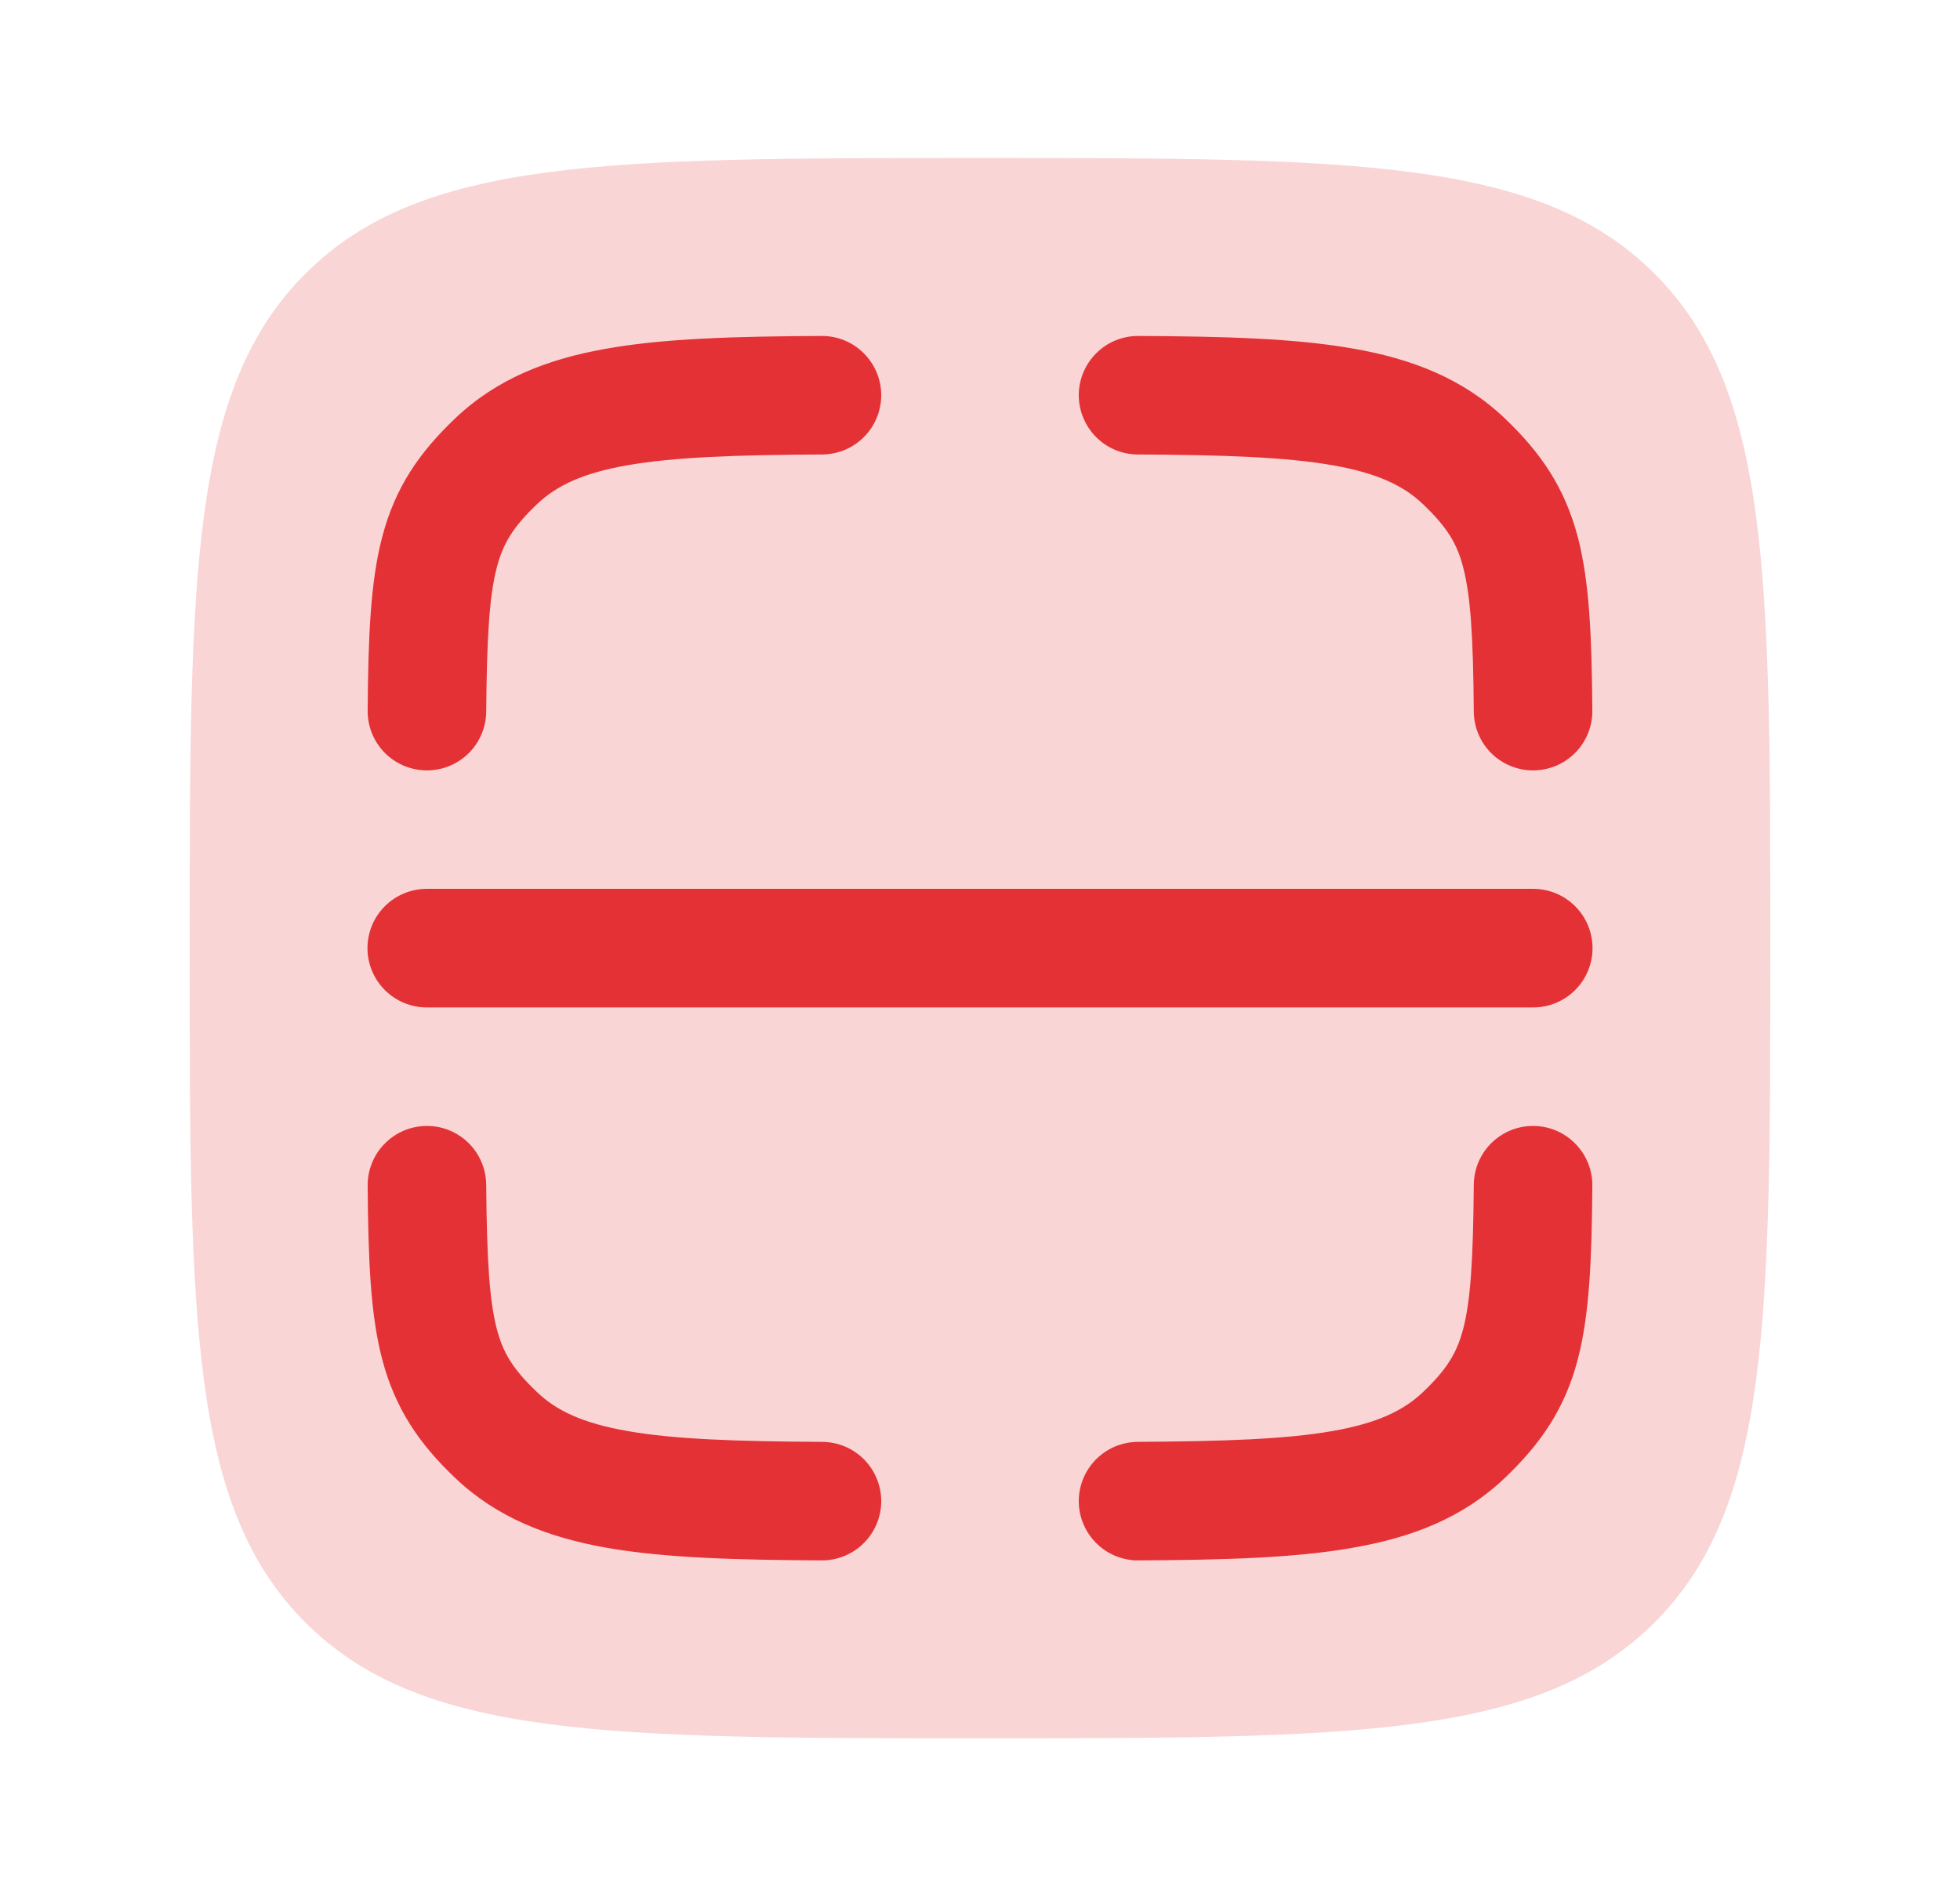 <svg width="31" height="30" viewBox="0 0 31 30" fill="none" xmlns="http://www.w3.org/2000/svg">
<path opacity="0.2" d="M4.83 4.33C3 6.162 3 9.107 3 15C3 20.892 3 23.839 4.83 25.669C6.662 27.5 9.607 27.5 15.5 27.5C21.392 27.5 24.339 27.5 26.169 25.669C28 23.84 28 20.892 28 15C28 9.107 28 6.161 26.169 4.33C24.34 2.5 21.392 2.5 15.5 2.5C9.607 2.5 6.661 2.5 4.83 4.33Z" fill="#E43135"/>
<path d="M13.005 7.19C13.128 7.189 13.25 7.164 13.363 7.117C13.477 7.069 13.58 6.999 13.666 6.912C13.753 6.824 13.822 6.721 13.868 6.607C13.915 6.493 13.938 6.371 13.938 6.247C13.937 6.124 13.912 6.003 13.864 5.889C13.816 5.776 13.747 5.673 13.659 5.586C13.572 5.499 13.468 5.431 13.354 5.384C13.24 5.338 13.118 5.314 12.995 5.315C11.643 5.322 10.52 5.352 9.604 5.514C8.664 5.677 7.86 5.991 7.201 6.617C6.633 7.159 6.251 7.707 6.045 8.496C5.857 9.211 5.824 10.09 5.815 11.244C5.813 11.492 5.91 11.732 6.085 11.909C6.259 12.086 6.497 12.186 6.746 12.188C6.994 12.19 7.233 12.093 7.411 11.918C7.588 11.744 7.688 11.506 7.69 11.258C7.7 10.071 7.74 9.425 7.859 8.972C7.959 8.594 8.116 8.335 8.495 7.975C8.797 7.687 9.21 7.485 9.926 7.36C10.666 7.231 11.639 7.197 13.005 7.19ZM18.005 5.315C17.756 5.314 17.517 5.411 17.341 5.586C17.164 5.761 17.064 5.999 17.062 6.247C17.061 6.496 17.159 6.735 17.334 6.912C17.508 7.089 17.746 7.189 17.995 7.19C19.361 7.197 20.334 7.231 21.074 7.36C21.79 7.485 22.203 7.687 22.505 7.975C22.884 8.336 23.043 8.594 23.141 8.972C23.26 9.425 23.301 10.072 23.31 11.258C23.312 11.506 23.412 11.744 23.589 11.918C23.677 12.005 23.781 12.073 23.895 12.119C24.009 12.166 24.131 12.189 24.254 12.188C24.378 12.187 24.499 12.162 24.613 12.114C24.726 12.066 24.829 11.996 24.915 11.909C25.002 11.821 25.07 11.717 25.116 11.603C25.163 11.489 25.186 11.367 25.185 11.244C25.176 10.09 25.142 9.211 24.955 8.496C24.747 7.709 24.367 7.159 23.799 6.617C23.14 5.991 22.336 5.677 21.396 5.514C20.48 5.352 19.358 5.322 18.005 5.315ZM6.75 14.062C6.501 14.062 6.263 14.161 6.087 14.337C5.911 14.513 5.812 14.751 5.812 15C5.812 15.249 5.911 15.487 6.087 15.663C6.263 15.839 6.501 15.938 6.75 15.938H24.25C24.499 15.938 24.737 15.839 24.913 15.663C25.089 15.487 25.188 15.249 25.188 15C25.188 14.751 25.089 14.513 24.913 14.337C24.737 14.161 24.499 14.062 24.25 14.062H6.75ZM7.69 18.744C7.689 18.621 7.664 18.499 7.616 18.386C7.568 18.272 7.498 18.169 7.411 18.083C7.323 17.996 7.219 17.928 7.105 17.882C6.991 17.835 6.869 17.812 6.746 17.813C6.623 17.814 6.501 17.839 6.387 17.887C6.274 17.935 6.171 18.005 6.085 18.093C5.998 18.18 5.93 18.284 5.884 18.398C5.837 18.512 5.814 18.634 5.815 18.758C5.824 19.911 5.857 20.79 6.045 21.505C6.253 22.293 6.633 22.843 7.201 23.384C7.86 24.009 8.664 24.323 9.604 24.488C10.52 24.648 11.643 24.679 12.995 24.686C13.118 24.687 13.24 24.663 13.354 24.617C13.468 24.57 13.572 24.502 13.659 24.415C13.747 24.329 13.816 24.226 13.864 24.112C13.912 23.999 13.937 23.877 13.938 23.754C13.938 23.631 13.915 23.509 13.868 23.395C13.822 23.281 13.753 23.177 13.666 23.089C13.58 23.002 13.477 22.932 13.363 22.884C13.25 22.837 13.128 22.812 13.005 22.811C11.639 22.804 10.666 22.77 9.926 22.64C9.21 22.515 8.797 22.314 8.495 22.025C8.116 21.665 7.957 21.406 7.859 21.029C7.74 20.576 7.7 19.929 7.69 18.744ZM25.185 18.758C25.187 18.509 25.09 18.27 24.915 18.093C24.741 17.915 24.503 17.815 24.254 17.813C24.006 17.811 23.767 17.908 23.589 18.083C23.412 18.257 23.312 18.495 23.31 18.744C23.3 19.929 23.26 20.576 23.141 21.029C23.041 21.406 22.884 21.665 22.505 22.025C22.203 22.312 21.79 22.515 21.074 22.64C20.334 22.77 19.361 22.802 17.995 22.811C17.872 22.812 17.75 22.837 17.637 22.884C17.523 22.932 17.42 23.002 17.334 23.089C17.159 23.266 17.061 23.505 17.062 23.754C17.064 24.002 17.164 24.24 17.341 24.415C17.517 24.59 17.756 24.688 18.005 24.686C19.358 24.679 20.48 24.649 21.396 24.486C22.336 24.324 23.14 24.01 23.799 23.384C24.367 22.841 24.749 22.293 24.955 21.505C25.142 20.79 25.176 19.911 25.185 18.758Z" fill="#E43135"/>
</svg>
